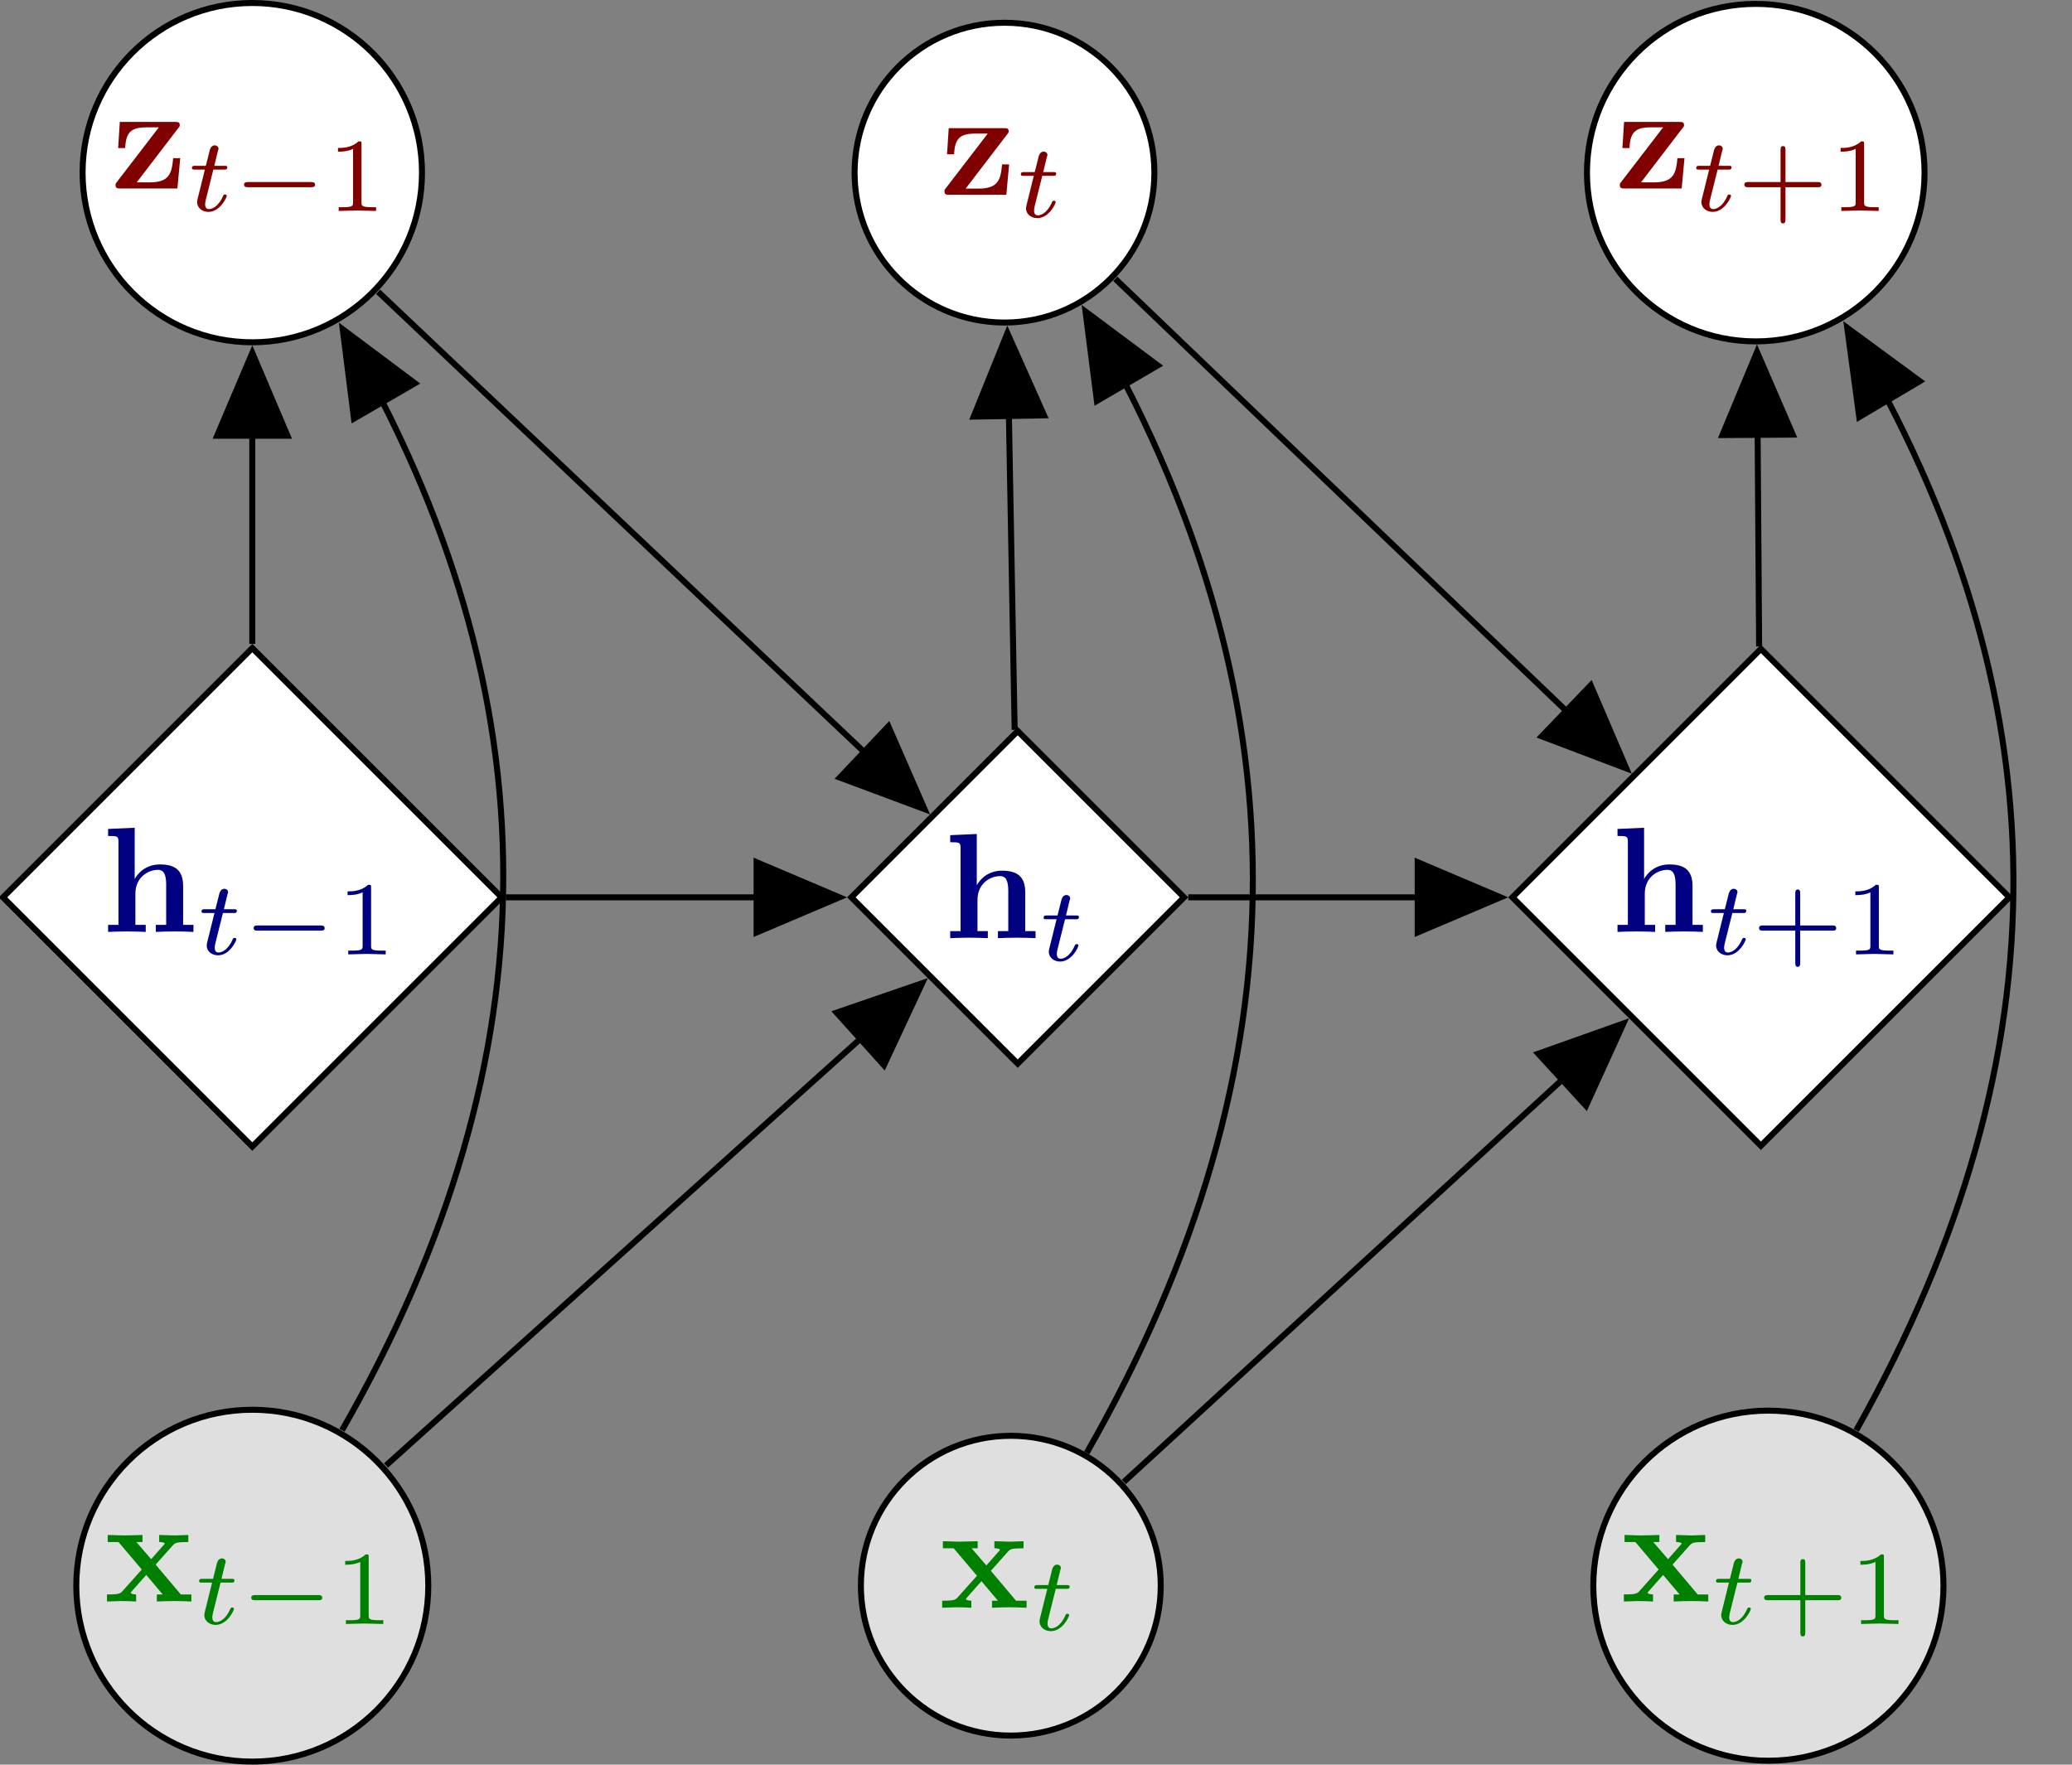<?xml version="1.0" encoding="UTF-8"?>
<svg xmlns="http://www.w3.org/2000/svg" xmlns:xlink="http://www.w3.org/1999/xlink" width="137.689pt" height="117.286pt" viewBox="0 0 137.689 117.286" version="1.1">
<rect x="0" y="0" width="137.689" height="117.286" fill="#808080" stroke="none"/>
<defs>
<g>
<symbol overflow="visible" id="glyph0-0">
<path style="stroke:none;" d=""/>
</symbol>
<symbol overflow="visible" id="glyph0-1">
<path style="stroke:none;" d="M 4.469 -4 C 4.562 -4.109 4.578 -4.125 4.578 -4.219 C 4.578 -4.422 4.438 -4.422 4.25 -4.422 L 0.594 -4.422 L 0.484 -2.688 L 0.953 -2.688 C 1 -3.703 1.312 -4.062 2.344 -4.062 L 3.188 -4.062 L 0.406 -0.438 C 0.312 -0.328 0.312 -0.312 0.312 -0.219 C 0.312 0 0.453 0 0.641 0 L 4.422 0 L 4.609 -2.016 L 4.141 -2.016 C 4.047 -1 3.891 -0.406 2.578 -0.406 L 1.719 -0.406 Z M 4.469 -4 "/>
</symbol>
<symbol overflow="visible" id="glyph0-2">
<path style="stroke:none;" d="M 1.141 -0.469 L 0.453 -0.469 L 0.453 0 C 0.734 -0.016 1.328 -0.031 1.703 -0.031 C 2.094 -0.031 2.688 -0.016 2.953 0 L 2.953 -0.469 L 2.266 -0.469 L 2.266 -2.547 C 2.266 -3.641 3.125 -4.125 3.766 -4.125 C 4.094 -4.125 4.312 -3.922 4.312 -3.156 L 4.312 -0.469 L 3.625 -0.469 L 3.625 0 C 3.891 -0.016 4.5 -0.031 4.875 -0.031 C 5.266 -0.031 5.859 -0.016 6.125 0 L 6.125 -0.469 L 5.438 -0.469 L 5.438 -3.047 C 5.438 -4.094 4.906 -4.484 3.906 -4.484 C 2.953 -4.484 2.438 -3.906 2.219 -3.516 L 2.219 -6.922 L 0.453 -6.844 L 0.453 -6.375 C 1.062 -6.375 1.141 -6.375 1.141 -5.984 Z M 1.141 -0.469 "/>
</symbol>
<symbol overflow="visible" id="glyph0-3">
<path style="stroke:none;" d="M 3.453 -2.453 L 4.609 -3.75 C 4.75 -3.891 4.812 -3.953 5.625 -3.953 L 5.625 -4.422 C 5.281 -4.406 4.766 -4.391 4.719 -4.391 C 4.469 -4.391 3.969 -4.422 3.688 -4.422 L 3.688 -3.953 C 3.828 -3.953 3.953 -3.938 4.062 -3.875 C 4.031 -3.812 4.031 -3.781 3.984 -3.75 L 3.156 -2.812 L 2.172 -3.953 L 2.578 -3.953 L 2.578 -4.422 C 2.312 -4.422 1.688 -4.391 1.359 -4.391 C 1.047 -4.391 0.594 -4.422 0.266 -4.422 L 0.266 -3.953 L 0.984 -3.953 L 2.531 -2.125 L 1.219 -0.656 C 1.062 -0.469 0.703 -0.469 0.219 -0.469 L 0.219 0 C 0.562 -0.016 1.094 -0.031 1.141 -0.031 C 1.391 -0.031 1.969 -0.016 2.156 0 L 2.156 -0.469 C 1.984 -0.469 1.797 -0.516 1.797 -0.578 C 1.797 -0.594 1.797 -0.594 1.859 -0.672 L 2.828 -1.766 L 3.922 -0.469 L 3.531 -0.469 L 3.531 0 C 3.797 -0.016 4.406 -0.031 4.734 -0.031 C 5.047 -0.031 5.5 -0.016 5.828 0 L 5.828 -0.469 L 5.125 -0.469 Z M 3.453 -2.453 "/>
</symbol>
<symbol overflow="visible" id="glyph1-0">
<path style="stroke:none;" d=""/>
</symbol>
<symbol overflow="visible" id="glyph1-1">
<path style="stroke:none;" d="M 1.719 -2.75 L 2.422 -2.75 C 2.562 -2.75 2.641 -2.75 2.641 -2.906 C 2.641 -3 2.562 -3 2.438 -3 L 1.781 -3 L 2.031 -4.031 C 2.047 -4.062 2.062 -4.109 2.062 -4.125 C 2.062 -4.266 1.953 -4.359 1.812 -4.359 C 1.641 -4.359 1.547 -4.234 1.484 -4.062 C 1.438 -3.875 1.531 -4.219 1.219 -3 L 0.516 -3 C 0.391 -3 0.297 -3 0.297 -2.844 C 0.297 -2.75 0.375 -2.75 0.5 -2.75 L 1.156 -2.75 L 0.75 -1.109 C 0.703 -0.938 0.641 -0.688 0.641 -0.594 C 0.641 -0.188 1 0.062 1.391 0.062 C 2.172 0.062 2.609 -0.906 2.609 -1 C 2.609 -1.094 2.516 -1.094 2.5 -1.094 C 2.406 -1.094 2.406 -1.078 2.344 -0.953 C 2.156 -0.516 1.797 -0.125 1.422 -0.125 C 1.266 -0.125 1.172 -0.219 1.172 -0.469 C 1.172 -0.531 1.203 -0.688 1.219 -0.75 Z M 1.719 -2.75 "/>
</symbol>
<symbol overflow="visible" id="glyph2-0">
<path style="stroke:none;" d=""/>
</symbol>
<symbol overflow="visible" id="glyph2-1">
<path style="stroke:none;" d="M 5.188 -1.578 C 5.297 -1.578 5.469 -1.578 5.469 -1.734 C 5.469 -1.922 5.297 -1.922 5.188 -1.922 L 1.031 -1.922 C 0.922 -1.922 0.75 -1.922 0.75 -1.75 C 0.75 -1.578 0.906 -1.578 1.031 -1.578 Z M 5.188 -1.578 "/>
</symbol>
<symbol overflow="visible" id="glyph3-0">
<path style="stroke:none;" d=""/>
</symbol>
<symbol overflow="visible" id="glyph3-1">
<path style="stroke:none;" d="M 2.328 -4.438 C 2.328 -4.625 2.328 -4.625 2.125 -4.625 C 1.672 -4.188 1.047 -4.188 0.766 -4.188 L 0.766 -3.938 C 0.922 -3.938 1.391 -3.938 1.766 -4.125 L 1.766 -0.578 C 1.766 -0.344 1.766 -0.25 1.078 -0.25 L 0.812 -0.25 L 0.812 0 C 0.938 0 1.797 -0.031 2.047 -0.031 C 2.266 -0.031 3.141 0 3.297 0 L 3.297 -0.25 L 3.031 -0.25 C 2.328 -0.25 2.328 -0.344 2.328 -0.578 Z M 2.328 -4.438 "/>
</symbol>
<symbol overflow="visible" id="glyph3-2">
<path style="stroke:none;" d="M 3.219 -1.578 L 5.359 -1.578 C 5.453 -1.578 5.609 -1.578 5.609 -1.734 C 5.609 -1.922 5.453 -1.922 5.359 -1.922 L 3.219 -1.922 L 3.219 -4.062 C 3.219 -4.141 3.219 -4.312 3.062 -4.312 C 2.891 -4.312 2.891 -4.156 2.891 -4.062 L 2.891 -1.922 L 0.75 -1.922 C 0.656 -1.922 0.484 -1.922 0.484 -1.75 C 0.484 -1.578 0.641 -1.578 0.75 -1.578 L 2.891 -1.578 L 2.891 0.562 C 2.891 0.656 2.891 0.828 3.047 0.828 C 3.219 0.828 3.219 0.656 3.219 0.562 Z M 3.219 -1.578 "/>
</symbol>
</g>
<clipPath id="clip1">
  <path d="M 94 37 L 137.688 37 L 137.688 82 L 94 82 Z M 94 37 "/>
</clipPath>
<clipPath id="clip2">
  <path d="M 5 93 L 29 93 L 29 117.285 L 5 117.285 Z M 5 93 "/>
</clipPath>
<clipPath id="clip3">
  <path d="M 0 88 L 35 88 L 35 117.285 L 0 117.285 Z M 0 88 "/>
</clipPath>
<clipPath id="clip4">
  <path d="M 51 89 L 83 89 L 83 117.285 L 51 117.285 Z M 51 89 "/>
</clipPath>
<clipPath id="clip5">
  <path d="M 105 93 L 130 93 L 130 117.285 L 105 117.285 Z M 105 93 "/>
</clipPath>
<clipPath id="clip6">
  <path d="M 100 88 L 135 88 L 135 117.285 L 100 117.285 Z M 100 88 "/>
</clipPath>
<clipPath id="clip7">
  <path d="M 117 16 L 137.688 16 L 137.688 101 L 117 101 Z M 117 16 "/>
</clipPath>
</defs>
<g id="surface1">
<path style="fill-rule:nonzero;fill:rgb(100%,100%,100%);fill-opacity:1;stroke-width:0.399;stroke-linecap:butt;stroke-linejoin:miter;stroke:rgb(0%,0%,0%);stroke-opacity:1;stroke-miterlimit:10;" d="M 11.277 -0.002 C 11.277 6.229 6.226 11.276 -0 11.276 C -6.227 11.276 -11.278 6.229 -11.278 -0.002 C -11.278 -6.228 -6.227 -11.275 -0 -11.275 C 6.226 -11.275 11.277 -6.228 11.277 -0.002 Z M 11.277 -0.002 " transform="matrix(1,0,0,-1,16.766,11.475)"/>
<g style="fill:rgb(50.194%,0%,0%);fill-opacity:1;">
  <use xlink:href="#glyph0-1" x="7.367" y="12.527"/>
</g>
<g style="fill:rgb(50.194%,0%,0%);fill-opacity:1;">
  <use xlink:href="#glyph1-1" x="12.459" y="14.021"/>
</g>
<g style="fill:rgb(50.194%,0%,0%);fill-opacity:1;">
  <use xlink:href="#glyph2-1" x="15.469" y="14.021"/>
</g>
<g style="fill:rgb(50.194%,0%,0%);fill-opacity:1;">
  <use xlink:href="#glyph3-1" x="21.695" y="14.021"/>
</g>
<path style="fill-rule:nonzero;fill:rgb(100%,100%,100%);fill-opacity:1;stroke-width:0.399;stroke-linecap:butt;stroke-linejoin:miter;stroke:rgb(0%,0%,0%);stroke-opacity:1;stroke-miterlimit:10;" d="M 59.945 -0.002 C 59.945 5.502 55.488 9.963 49.984 9.963 C 44.48 9.963 40.023 5.502 40.023 -0.002 C 40.023 -5.502 44.48 -9.963 49.984 -9.963 C 55.488 -9.963 59.945 -5.502 59.945 -0.002 Z M 59.945 -0.002 " transform="matrix(1,0,0,-1,16.766,11.475)"/>
<g style="fill:rgb(50.194%,0%,0%);fill-opacity:1;">
  <use xlink:href="#glyph0-1" x="62.45" y="12.942"/>
</g>
<g style="fill:rgb(50.194%,0%,0%);fill-opacity:1;">
  <use xlink:href="#glyph1-1" x="67.542" y="14.437"/>
</g>
<path style="fill-rule:nonzero;fill:rgb(100%,100%,100%);fill-opacity:1;stroke-width:0.399;stroke-linecap:butt;stroke-linejoin:miter;stroke:rgb(0%,0%,0%);stroke-opacity:1;stroke-miterlimit:10;" d="M 111.125 -0.002 C 111.125 6.194 106.101 11.217 99.91 11.217 C 93.714 11.217 88.691 6.194 88.691 -0.002 C 88.691 -6.193 93.714 -11.216 99.91 -11.216 C 106.101 -11.216 111.125 -6.193 111.125 -0.002 Z M 111.125 -0.002 " transform="matrix(1,0,0,-1,16.766,11.475)"/>
<g style="fill:rgb(50.194%,0%,0%);fill-opacity:1;">
  <use xlink:href="#glyph0-1" x="107.329" y="12.527"/>
</g>
<g style="fill:rgb(50.194%,0%,0%);fill-opacity:1;">
  <use xlink:href="#glyph1-1" x="112.421" y="14.021"/>
</g>
<g style="fill:rgb(50.194%,0%,0%);fill-opacity:1;">
  <use xlink:href="#glyph3-2" x="115.431" y="14.021"/>
  <use xlink:href="#glyph3-1" x="121.547" y="14.021"/>
</g>
<path style="fill-rule:nonzero;fill:rgb(100%,100%,100%);fill-opacity:1;stroke-width:0.399;stroke-linecap:butt;stroke-linejoin:miter;stroke:rgb(0%,0%,0%);stroke-opacity:1;stroke-miterlimit:10;" d="M 16.566 -48.166 L -0 -31.599 L -16.567 -48.166 L -0 -64.732 Z M 16.566 -48.166 " transform="matrix(1,0,0,-1,16.766,11.475)"/>
<g style="fill:rgb(0%,0%,50.194%);fill-opacity:1;">
  <use xlink:href="#glyph0-2" x="6.731" y="61.939"/>
</g>
<g style="fill:rgb(0%,0%,50.194%);fill-opacity:1;">
  <use xlink:href="#glyph1-1" x="13.096" y="63.433"/>
</g>
<g style="fill:rgb(0%,0%,50.194%);fill-opacity:1;">
  <use xlink:href="#glyph2-1" x="16.105" y="63.433"/>
</g>
<g style="fill:rgb(0%,0%,50.194%);fill-opacity:1;">
  <use xlink:href="#glyph3-1" x="22.332" y="63.433"/>
</g>
<path style="fill-rule:nonzero;fill:rgb(100%,100%,100%);fill-opacity:1;stroke-width:0.399;stroke-linecap:butt;stroke-linejoin:miter;stroke:rgb(0%,0%,0%);stroke-opacity:1;stroke-miterlimit:10;" d="M 61.914 -48.166 L 50.863 -37.115 L 39.808 -48.166 L 50.863 -59.22 Z M 61.914 -48.166 " transform="matrix(1,0,0,-1,16.766,11.475)"/>
<g style="fill:rgb(0%,0%,50.194%);fill-opacity:1;">
  <use xlink:href="#glyph0-2" x="62.69" y="62.354"/>
</g>
<g style="fill:rgb(0%,0%,50.194%);fill-opacity:1;">
  <use xlink:href="#glyph1-1" x="69.055" y="63.848"/>
</g>
<path style=" stroke:none;fill-rule:nonzero;fill:rgb(100%,100%,100%);fill-opacity:1;" d="M 133.527 59.641 L 117.016 43.129 L 100.504 59.641 L 117.016 76.152 Z M 133.527 59.641 "/>
<g clip-path="url(#clip1)" clip-rule="nonzero">
<path style="fill:none;stroke-width:0.399;stroke-linecap:butt;stroke-linejoin:miter;stroke:rgb(0%,0%,0%);stroke-opacity:1;stroke-miterlimit:10;" d="M 116.761 -48.166 L 100.25 -31.654 L 83.738 -48.166 L 100.25 -64.677 Z M 116.761 -48.166 " transform="matrix(1,0,0,-1,16.766,11.475)"/>
</g>
<g style="fill:rgb(0%,0%,50.194%);fill-opacity:1;">
  <use xlink:href="#glyph0-2" x="107.034" y="61.939"/>
</g>
<g style="fill:rgb(0%,0%,50.194%);fill-opacity:1;">
  <use xlink:href="#glyph1-1" x="113.399" y="63.433"/>
</g>
<g style="fill:rgb(0%,0%,50.194%);fill-opacity:1;">
  <use xlink:href="#glyph3-2" x="116.409" y="63.433"/>
  <use xlink:href="#glyph3-1" x="122.525" y="63.433"/>
</g>
<g clip-path="url(#clip2)" clip-rule="nonzero">
<path style=" stroke:none;fill-rule:nonzero;fill:rgb(87.5%,87.5%,87.5%);fill-opacity:1;" d="M 28.461 105.395 C 28.461 98.934 23.227 93.699 16.766 93.699 C 10.309 93.699 5.07 98.934 5.07 105.395 C 5.07 111.852 10.309 117.086 16.766 117.086 C 23.227 117.086 28.461 111.852 28.461 105.395 Z M 28.461 105.395 "/>
</g>
<g clip-path="url(#clip3)" clip-rule="nonzero">
<path style="fill:none;stroke-width:0.399;stroke-linecap:butt;stroke-linejoin:miter;stroke:rgb(0%,0%,0%);stroke-opacity:1;stroke-miterlimit:10;" d="M 11.695 -93.92 C 11.695 -87.459 6.461 -82.224 -0 -82.224 C -6.457 -82.224 -11.696 -87.459 -11.696 -93.92 C -11.696 -100.377 -6.457 -105.611 -0 -105.611 C 6.461 -105.611 11.695 -100.377 11.695 -93.92 Z M 11.695 -93.92 " transform="matrix(1,0,0,-1,16.766,11.475)"/>
</g>
<g style="fill:rgb(0%,50.194%,0%);fill-opacity:1;">
  <use xlink:href="#glyph0-3" x="6.89" y="106.444"/>
</g>
<g style="fill:rgb(0%,50.194%,0%);fill-opacity:1;">
  <use xlink:href="#glyph1-1" x="12.937" y="107.938"/>
</g>
<g style="fill:rgb(0%,50.194%,0%);fill-opacity:1;">
  <use xlink:href="#glyph2-1" x="15.946" y="107.938"/>
</g>
<g style="fill:rgb(0%,50.194%,0%);fill-opacity:1;">
  <use xlink:href="#glyph3-1" x="22.173" y="107.938"/>
</g>
<path style=" stroke:none;fill-rule:nonzero;fill:rgb(87.5%,87.5%,87.5%);fill-opacity:1;" d="M 77.133 105.395 C 77.133 99.891 72.672 95.43 67.168 95.43 C 61.668 95.43 57.207 99.891 57.207 105.395 C 57.207 110.895 61.668 115.355 67.168 115.355 C 72.672 115.355 77.133 110.895 77.133 105.395 Z M 77.133 105.395 "/>
<g clip-path="url(#clip4)" clip-rule="nonzero">
<path style="fill:none;stroke-width:0.399;stroke-linecap:butt;stroke-linejoin:miter;stroke:rgb(0%,0%,0%);stroke-opacity:1;stroke-miterlimit:10;" d="M 60.367 -93.92 C 60.367 -88.416 55.906 -83.955 50.402 -83.955 C 44.902 -83.955 40.441 -88.416 40.441 -93.92 C 40.441 -99.42 44.902 -103.88 50.402 -103.88 C 55.906 -103.88 60.367 -99.42 60.367 -93.92 Z M 60.367 -93.92 " transform="matrix(1,0,0,-1,16.766,11.475)"/>
</g>
<g style="fill:rgb(0%,50.194%,0%);fill-opacity:1;">
  <use xlink:href="#glyph0-3" x="62.391" y="106.859"/>
</g>
<g style="fill:rgb(0%,50.194%,0%);fill-opacity:1;">
  <use xlink:href="#glyph1-1" x="68.438" y="108.353"/>
</g>
<g clip-path="url(#clip5)" clip-rule="nonzero">
<path style=" stroke:none;fill-rule:nonzero;fill:rgb(87.5%,87.5%,87.5%);fill-opacity:1;" d="M 129.148 105.395 C 129.148 98.965 123.938 93.758 117.512 93.758 C 111.086 93.758 105.879 98.965 105.879 105.395 C 105.879 111.82 111.086 117.027 117.512 117.027 C 123.938 117.027 129.148 111.82 129.148 105.395 Z M 129.148 105.395 "/>
</g>
<g clip-path="url(#clip6)" clip-rule="nonzero">
<path style="fill:none;stroke-width:0.399;stroke-linecap:butt;stroke-linejoin:miter;stroke:rgb(0%,0%,0%);stroke-opacity:1;stroke-miterlimit:10;" d="M 112.382 -93.92 C 112.382 -87.49 107.171 -82.283 100.746 -82.283 C 94.32 -82.283 89.113 -87.49 89.113 -93.92 C 89.113 -100.345 94.32 -105.552 100.746 -105.552 C 107.171 -105.552 112.382 -100.345 112.382 -93.92 Z M 112.382 -93.92 " transform="matrix(1,0,0,-1,16.766,11.475)"/>
</g>
<g style="fill:rgb(0%,50.194%,0%);fill-opacity:1;">
  <use xlink:href="#glyph0-3" x="107.69" y="106.444"/>
</g>
<g style="fill:rgb(0%,50.194%,0%);fill-opacity:1;">
  <use xlink:href="#glyph1-1" x="113.737" y="107.938"/>
</g>
<g style="fill:rgb(0%,50.194%,0%);fill-opacity:1;">
  <use xlink:href="#glyph3-2" x="116.746" y="107.938"/>
  <use xlink:href="#glyph3-1" x="122.862" y="107.938"/>
</g>
<path style="fill:none;stroke-width:0.399;stroke-linecap:butt;stroke-linejoin:miter;stroke:rgb(0%,0%,0%);stroke-opacity:1;stroke-miterlimit:10;" d="M -0 -31.318 L -0 -12.283 " transform="matrix(1,0,0,-1,16.766,11.475)"/>
<path style="fill-rule:nonzero;fill:rgb(0%,0%,0%);fill-opacity:1;stroke-width:0.399;stroke-linecap:butt;stroke-linejoin:miter;stroke:rgb(0%,0%,0%);stroke-opacity:1;stroke-miterlimit:10;" d="M -5.202 2.336 L 0.298 0 L -5.202 -2.336 Z M -5.202 2.336 " transform="matrix(0,-1,-1,0,16.766,23.759)"/>
<path style="fill:none;stroke-width:0.399;stroke-linecap:butt;stroke-linejoin:miter;stroke:rgb(0%,0%,0%);stroke-opacity:1;stroke-miterlimit:10;" d="M 16.851 -48.166 L 38.714 -48.166 " transform="matrix(1,0,0,-1,16.766,11.475)"/>
<path style="fill-rule:nonzero;fill:rgb(0%,0%,0%);fill-opacity:1;stroke-width:0.399;stroke-linecap:butt;stroke-linejoin:miter;stroke:rgb(0%,0%,0%);stroke-opacity:1;stroke-miterlimit:10;" d="M -5.205 2.337 L 0.299 0.001 L -5.205 -2.335 Z M -5.205 2.337 " transform="matrix(1,0,0,-1,55.482,59.642)"/>
<path style="fill:none;stroke-width:0.399;stroke-linecap:butt;stroke-linejoin:miter;stroke:rgb(0%,0%,0%);stroke-opacity:1;stroke-miterlimit:10;" d="M 8.363 -7.92 L 44.449 -42.095 " transform="matrix(1,0,0,-1,16.766,11.475)"/>
<path style="fill-rule:nonzero;fill:rgb(0%,0%,0%);fill-opacity:1;stroke-width:0.399;stroke-linecap:butt;stroke-linejoin:miter;stroke:rgb(0%,0%,0%);stroke-opacity:1;stroke-miterlimit:10;" d="M -5.204 2.335 L 0.3 -0.001 L -5.205 -2.334 Z M -5.204 2.335 " transform="matrix(0.729,0.69,0.69,-0.729,61.216,53.57)"/>
<path style="fill:none;stroke-width:0.399;stroke-linecap:butt;stroke-linejoin:miter;stroke:rgb(0%,0%,0%);stroke-opacity:1;stroke-miterlimit:10;" d="M 8.886 -85.927 L 44.289 -54.08 " transform="matrix(1,0,0,-1,16.766,11.475)"/>
<path style="fill-rule:nonzero;fill:rgb(0%,0%,0%);fill-opacity:1;stroke-width:0.399;stroke-linecap:butt;stroke-linejoin:miter;stroke:rgb(0%,0%,0%);stroke-opacity:1;stroke-miterlimit:10;" d="M -5.204 2.337 L 0.299 0.001 L -5.201 -2.335 Z M -5.204 2.337 " transform="matrix(0.747,-0.672,-0.672,-0.747,61.055,65.554)"/>
<path style="fill:none;stroke-width:0.399;stroke-linecap:butt;stroke-linejoin:miter;stroke:rgb(0%,0%,0%);stroke-opacity:1;stroke-miterlimit:10;" d="M 50.66 -37.033 L 50.183 -10.97 " transform="matrix(1,0,0,-1,16.766,11.475)"/>
<path style="fill-rule:nonzero;fill:rgb(0%,0%,0%);fill-opacity:1;stroke-width:0.399;stroke-linecap:butt;stroke-linejoin:miter;stroke:rgb(0%,0%,0%);stroke-opacity:1;stroke-miterlimit:10;" d="M -5.204 2.337 L 0.297 -0.001 L -5.203 -2.335 Z M -5.204 2.337 " transform="matrix(-0.018,-1,-1,0.018,66.949,22.445)"/>
<path style="fill:none;stroke-width:0.399;stroke-linecap:butt;stroke-linejoin:miter;stroke:rgb(0%,0%,0%);stroke-opacity:1;stroke-miterlimit:10;" d="M 62.195 -48.166 L 82.644 -48.166 " transform="matrix(1,0,0,-1,16.766,11.475)"/>
<path style="fill-rule:nonzero;fill:rgb(0%,0%,0%);fill-opacity:1;stroke-width:0.399;stroke-linecap:butt;stroke-linejoin:miter;stroke:rgb(0%,0%,0%);stroke-opacity:1;stroke-miterlimit:10;" d="M -5.204 2.337 L 0.3 0.001 L -5.204 -2.335 Z M -5.204 2.337 " transform="matrix(1,0,0,-1,99.411,59.642)"/>
<path style="fill:none;stroke-width:0.399;stroke-linecap:butt;stroke-linejoin:miter;stroke:rgb(0%,0%,0%);stroke-opacity:1;stroke-miterlimit:10;" d="M 57.918 -87.021 L 90.894 -56.755 " transform="matrix(1,0,0,-1,16.766,11.475)"/>
<path style="fill-rule:nonzero;fill:rgb(0%,0%,0%);fill-opacity:1;stroke-width:0.399;stroke-linecap:butt;stroke-linejoin:miter;stroke:rgb(0%,0%,0%);stroke-opacity:1;stroke-miterlimit:10;" d="M -5.204 2.334 L 0.297 0 L -5.205 -2.334 Z M -5.204 2.334 " transform="matrix(0.74,-0.679,-0.679,-0.74,107.659,68.229)"/>
<path style="fill:none;stroke-width:0.399;stroke-linecap:butt;stroke-linejoin:miter;stroke:rgb(0%,0%,0%);stroke-opacity:1;stroke-miterlimit:10;" d="M 57.351 -7.06 L 91.086 -39.388 " transform="matrix(1,0,0,-1,16.766,11.475)"/>
<path style="fill-rule:nonzero;fill:rgb(0%,0%,0%);fill-opacity:1;stroke-width:0.399;stroke-linecap:butt;stroke-linejoin:miter;stroke:rgb(0%,0%,0%);stroke-opacity:1;stroke-miterlimit:10;" d="M -5.202 2.335 L 0.301 -0 L -5.202 -2.337 Z M -5.202 2.335 " transform="matrix(0.725,0.695,0.695,-0.725,107.852,50.861)"/>
<path style="fill:none;stroke-width:0.399;stroke-linecap:butt;stroke-linejoin:miter;stroke:rgb(0%,0%,0%);stroke-opacity:1;stroke-miterlimit:10;" d="M 100.132 -31.49 L 99.996 -12.224 " transform="matrix(1,0,0,-1,16.766,11.475)"/>
<path style="fill-rule:nonzero;fill:rgb(0%,0%,0%);fill-opacity:1;stroke-width:0.399;stroke-linecap:butt;stroke-linejoin:miter;stroke:rgb(0%,0%,0%);stroke-opacity:1;stroke-miterlimit:10;" d="M -5.202 2.336 L 0.301 0 L -5.204 -2.336 Z M -5.202 2.336 " transform="matrix(-0.007,-1,-1,0.007,116.76,23.699)"/>
<path style="fill:none;stroke-width:0.399;stroke-linecap:butt;stroke-linejoin:miter;stroke:rgb(0%,0%,0%);stroke-opacity:1;stroke-miterlimit:10;" d="M 5.964 -83.584 C 20.25 -58.681 20.179 -34.791 6.164 -10.67 " transform="matrix(1,0,0,-1,16.766,11.475)"/>
<path style="fill-rule:nonzero;fill:rgb(0%,0%,0%);fill-opacity:1;stroke-width:0.399;stroke-linecap:butt;stroke-linejoin:miter;stroke:rgb(0%,0%,0%);stroke-opacity:1;stroke-miterlimit:10;" d="M -5.204 2.337 L 0.298 0.001 L -5.206 -2.336 Z M -5.204 2.337 " transform="matrix(-0.503,-0.865,-0.865,0.503,22.928,22.144)"/>
<path style="fill:none;stroke-width:0.399;stroke-linecap:butt;stroke-linejoin:miter;stroke:rgb(0%,0%,0%);stroke-opacity:1;stroke-miterlimit:10;" d="M 55.449 -85.088 C 70.211 -59.255 70.101 -34.494 55.519 -9.49 " transform="matrix(1,0,0,-1,16.766,11.475)"/>
<path style="fill-rule:nonzero;fill:rgb(0%,0%,0%);fill-opacity:1;stroke-width:0.399;stroke-linecap:butt;stroke-linejoin:miter;stroke:rgb(0%,0%,0%);stroke-opacity:1;stroke-miterlimit:10;" d="M -5.203 2.335 L 0.298 -0.001 L -5.203 -2.334 Z M -5.203 2.335 " transform="matrix(-0.505,-0.865,-0.865,0.505,72.286,20.965)"/>
<g clip-path="url(#clip7)" clip-rule="nonzero">
<path style="fill:none;stroke-width:0.399;stroke-linecap:butt;stroke-linejoin:miter;stroke:rgb(0%,0%,0%);stroke-opacity:1;stroke-miterlimit:10;" d="M 106.586 -83.591 C 120.726 -58.431 120.445 -34.701 106.14 -10.572 " transform="matrix(1,0,0,-1,16.766,11.475)"/>
</g>
<path style="fill-rule:nonzero;fill:rgb(0%,0%,0%);fill-opacity:1;stroke-width:0.399;stroke-linecap:butt;stroke-linejoin:miter;stroke:rgb(0%,0%,0%);stroke-opacity:1;stroke-miterlimit:10;" d="M -5.201 2.336 L 0.298 -0 L -5.204 -2.334 Z M -5.201 2.336 " transform="matrix(-0.511,-0.861,-0.861,0.511,122.906,22.046)"/>
</g>
</svg>
